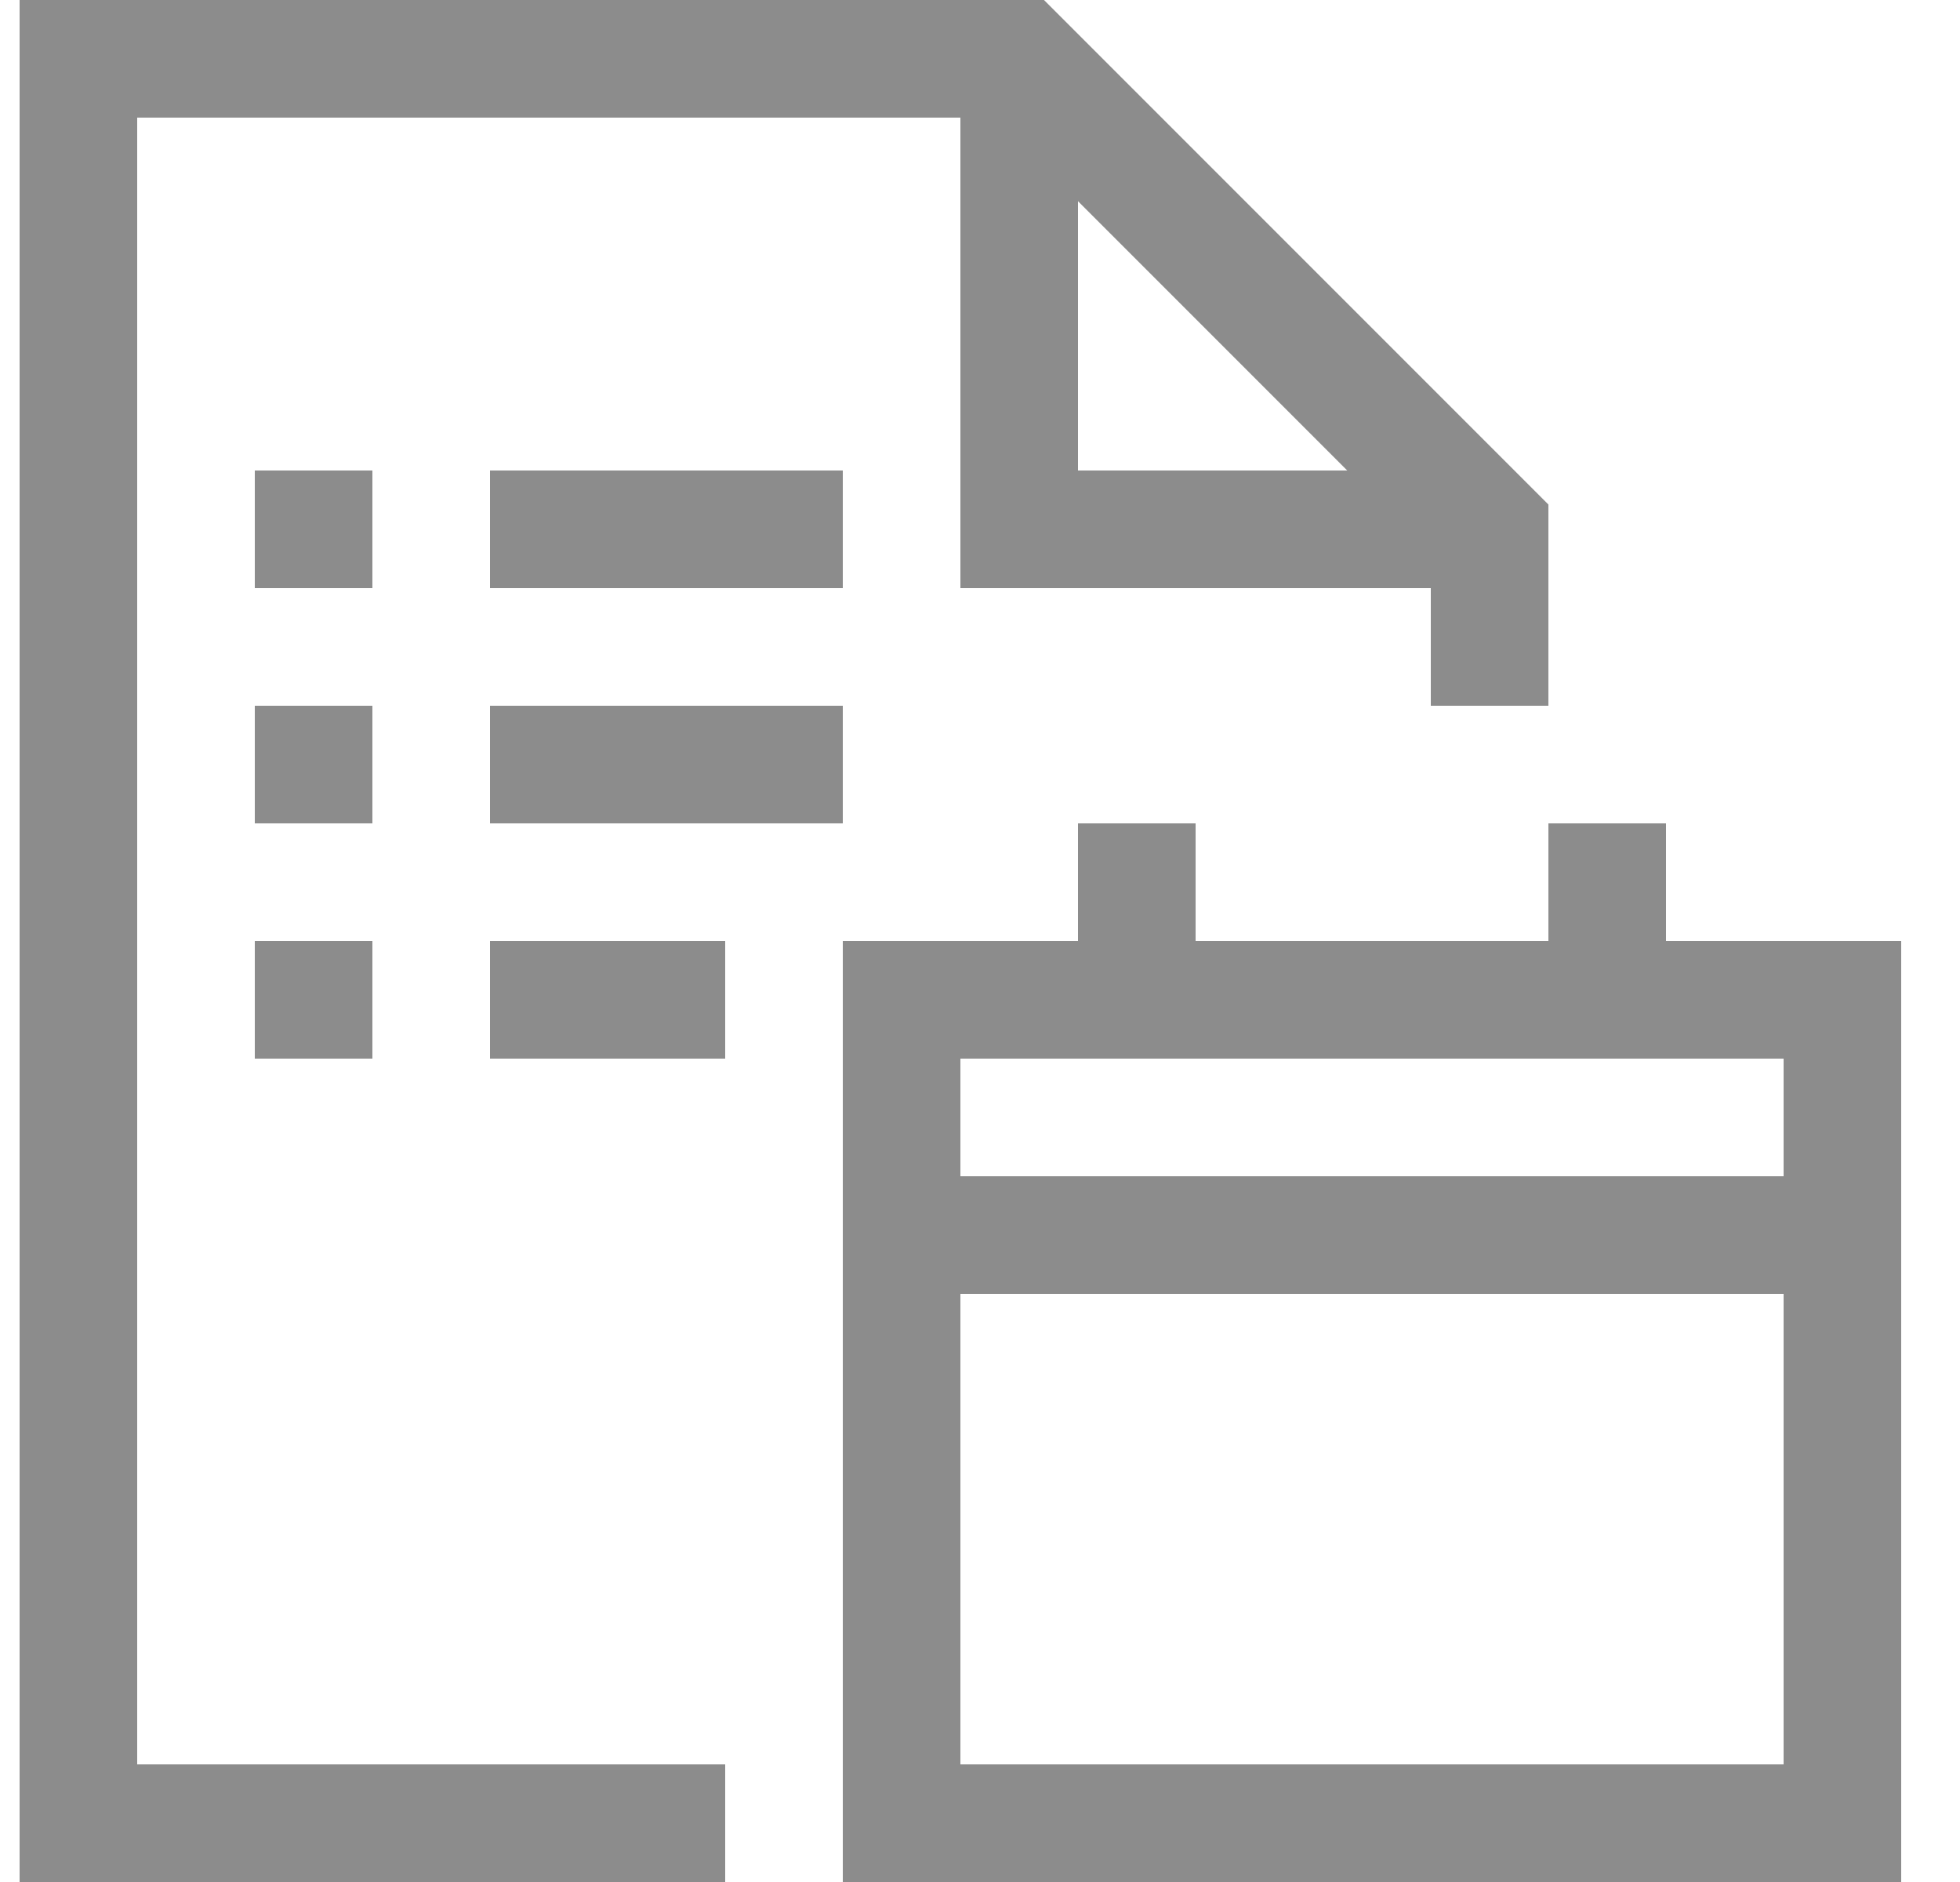 <svg width="25" height="24" viewBox="0 0 25 24" fill="none" xmlns="http://www.w3.org/2000/svg">
<g clip-path="url(#clip0_705_46)">
<path d="M10.75 6V7.5H6.25V6H10.75ZM6.25 10.5V9H10.75V10.5H6.25ZM6.25 13.5V12H9.25V13.5H6.25ZM4.75 6V7.5H3.25V6H4.75ZM4.75 9V10.5H3.25V9H4.75ZM3.25 13.5V12H4.75V13.5H3.25ZM1.75 1.5V22.5H9.25V24H0.25V0H13.316L19.75 6.434V9H18.25V7.5H12.25V1.5H1.75ZM13.75 2.566V6H17.184L13.75 2.566ZM21.25 12H24.25V24H10.75V12H13.75V10.5H15.25V12H19.75V10.5H21.25V12ZM22.75 22.5V16.5H12.25V22.5H22.75ZM22.75 15V13.5H12.25V15H22.75Z" fill="#8C8C8C"/>
</g>
<defs>
<clipPath id="clip0_705_46">
<rect width="24" height="24" fill="white" transform="translate(0.25)"/>
</clipPath>
</defs>
</svg>

